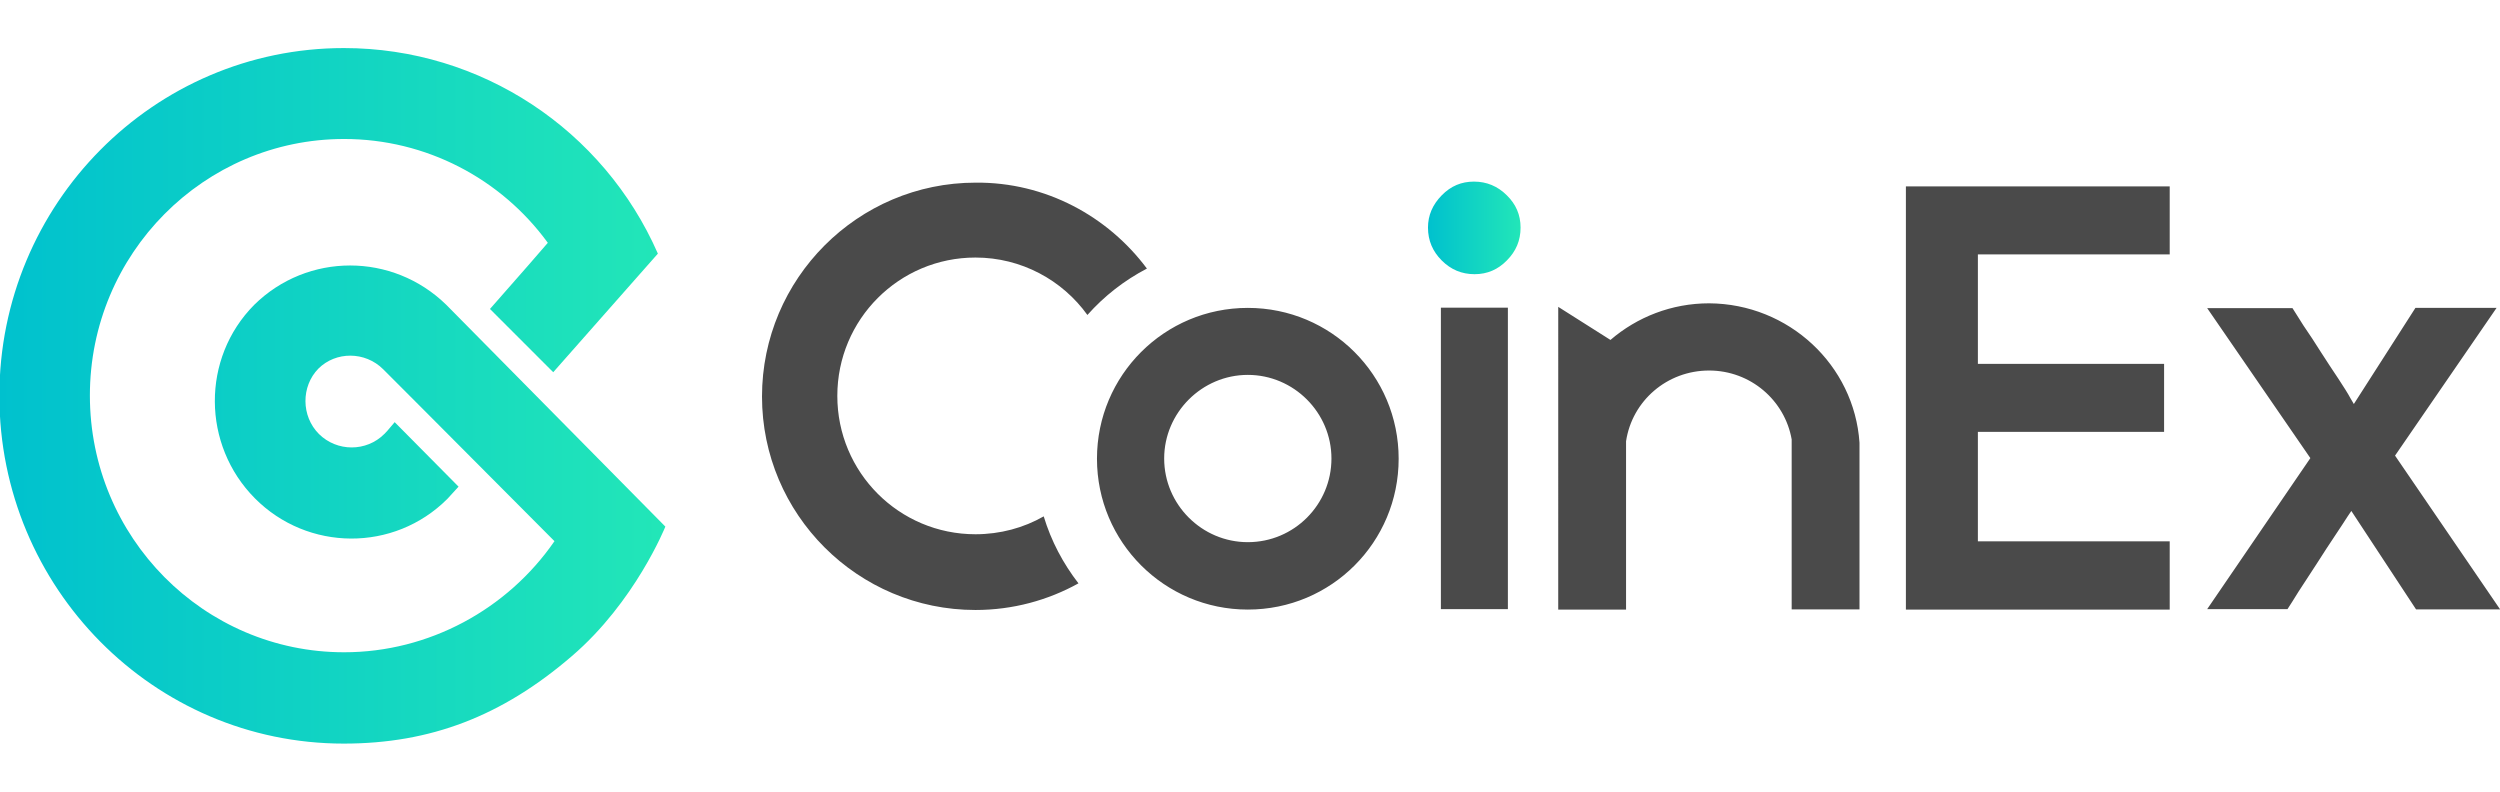 <?xml version="1.0" encoding="utf-8"?>
<!-- Generator: Adobe Illustrator 23.0.2, SVG Export Plug-In . SVG Version: 6.00 Build 0)  -->
<svg width="120px" height="38px" version="1.1" id="图层_1" xmlns="http://www.w3.org/2000/svg" xmlns:xlink="http://www.w3.org/1999/xlink" x="0px" y="0px"
	 viewBox="0 0 1201.6 334.3" style="enable-background:new 0 0 1201.6 334.3;" xml:space="preserve">
<style type="text/css">
	.st0{fill:url(#Shape-Copy-14_1_);}
	.st1{fill:#4A4A4A;}
	.st2{fill-rule:evenodd;clip-rule:evenodd;fill:url(#CoinEx-Copy-13_1_);}
</style>
<title>Group 6 Copy 5</title>
<desc>Created with Sketch.</desc>
<g id="CoinEx-LOGO-白底" transform="translate(-460, -371)">
	<g id="Group-6-Copy-5" transform="translate(460, 371)">

			<linearGradient id="Shape-Copy-14_1_" gradientUnits="userSpaceOnUse" x1="867.709" y1="167.171" x2="866.504" y2="167.171" gradientTransform="matrix(265.8 0 0 -277.445 -230317 46547.867)">
			<stop  offset="0" style="stop-color:#22E6B8"/>
			<stop  offset="1" style="stop-color:#00C1CE"/>
		</linearGradient>
		<path id="Shape-Copy-14" class="st0" d="M214.5,123.4c-25.8-25.2-66.7-25.2-92.3,0c-25.5,25.7-25.1,67.4,0.3,93
			s66.9,25.9,92.5,0.3c0.4-0.4,2.2-2.4,5.4-5.9l-30.7-31c-3.1,3.8-4.9,5.7-5,5.7c-8.6,8.6-22.7,8.6-31.4,0
			c-8.6-8.6-8.6-22.9-0.3-31.4c8.4-8.4,22.5-8.4,31.2,0.3c0,0,27.5,27.5,82.3,82.6c-22.6,32.8-60.4,53.4-101.1,53.4
			c-67.4,0-122.2-55.2-122.2-123.4S98.1,43.7,165.4,43.7c39.3,0,75.4,19,97.9,49.9c-3.6,4.2-12.8,14.8-27.8,31.8l30.4,30.4l50.3-57
			C290.1,39.3,231.3,0,165.3,0C73.9,0-0.3,74.9-0.3,167.1s74.1,167.2,165.5,167.2c41.6,0,76-13.1,109.6-42
			c30.5-26.1,45-62.3,45-62.3L214.5,123.4z"/>
		<g id="CoinEx" transform="translate(304.249, 53.483)">
			<path id="Combined-Shape" class="st1" d="M589.5,136.2v80.1h-32.6v-81.7c-3.3-18.8-19.8-33.1-39.7-33.1c-20.2,0-37,14.6-39.9,34
				v80.9h-32.6V70.9l25.1,15.9c12.8-11,29.4-17.6,47.4-17.6C555.5,69.4,587,98.9,589.5,136.2L589.5,136.2z M247,52.5
				c-10.9,5.7-20.5,13.2-28.6,22.3c-12-16.7-31.7-27.6-53.8-27.6c-36.7,0-66.4,29.7-66.4,66.5s29.7,66.5,66.4,66.5
				c11.9,0,23.2-3.1,32.8-8.6c3.6,11.9,9.3,22.6,16.7,32.2c-14.6,8.1-31.5,12.8-49.5,12.8c-56.6,0-102.6-46-102.6-102.6
				S108,11.2,164.7,11.2C198.3,10.9,228.3,27.4,247,52.5z M295.5,216.4c-40,0-72.5-32.4-72.5-72.5s32.4-72.5,72.5-72.5
				s72.5,32.4,72.5,72.5S335.7,216.4,295.5,216.4z M295.5,184c22.3,0,40.2-18.1,40.2-40.2s-18.1-40.2-40.2-40.2
				c-22,0-40.2,18.1-40.2,40.2S273.4,184,295.5,184z M388.3,71.3h32.2v144.9h-32.2V71.3z M738.6,45.7h-92.2v52.6h89.5V131h-89.5
				v52.6h92.2v32.8H611.8V13h126.8L738.6,45.7L738.6,45.7z M806.2,143.6l-49.6-72.1h41c1.3,2.1,3.1,4.9,5.3,8.4
				c2.8,4,5.6,8.4,8.4,12.8c2.9,4.5,5.7,8.8,8.4,12.8c2.6,4,4.6,7.1,5.7,9.2l1.7,2.9l29.6-46.2h39l-48.8,71l50.5,73.9h-40.4
				l-31.1-47.3l-1.7,2.5c-1.4,2.1-3.3,5.2-6.1,9.3c-2.8,4.2-5.7,8.6-8.8,13.5c-3.1,4.7-6,9.2-8.8,13.5c-2.2,3.6-4,6.4-5.3,8.4h-38.6
				L806.2,143.6z"/>

				<linearGradient id="CoinEx-Copy-13_1_" gradientUnits="userSpaceOnUse" x1="-62.251" y1="103.372" x2="-63.457" y2="103.372" gradientTransform="matrix(36.777 0 0 -36.77 2715.912 3833.913)">
				<stop  offset="0" style="stop-color:#22E6B8"/>
				<stop  offset="1" style="stop-color:#00C1CE"/>
			</linearGradient>
			<path id="CoinEx-Copy-13" class="st2" d="M382.1,32.8c0-5.9,2.2-11,6.6-15.5s9.5-6.6,15.5-6.6c6.1,0,11.4,2.2,15.8,6.6
				c4.3,4.2,6.6,9.3,6.6,15.5s-2.2,11.4-6.6,15.8c-4.2,4.3-9.3,6.6-15.5,6.6s-11.4-2.2-15.8-6.6C384.4,44.3,382.1,39.1,382.1,32.8z"
				/>
			<g id="CoinEx-Copy-17" transform="translate(320.966, 45.127)">
			</g>
		</g>
	</g>
</g>
</svg>
